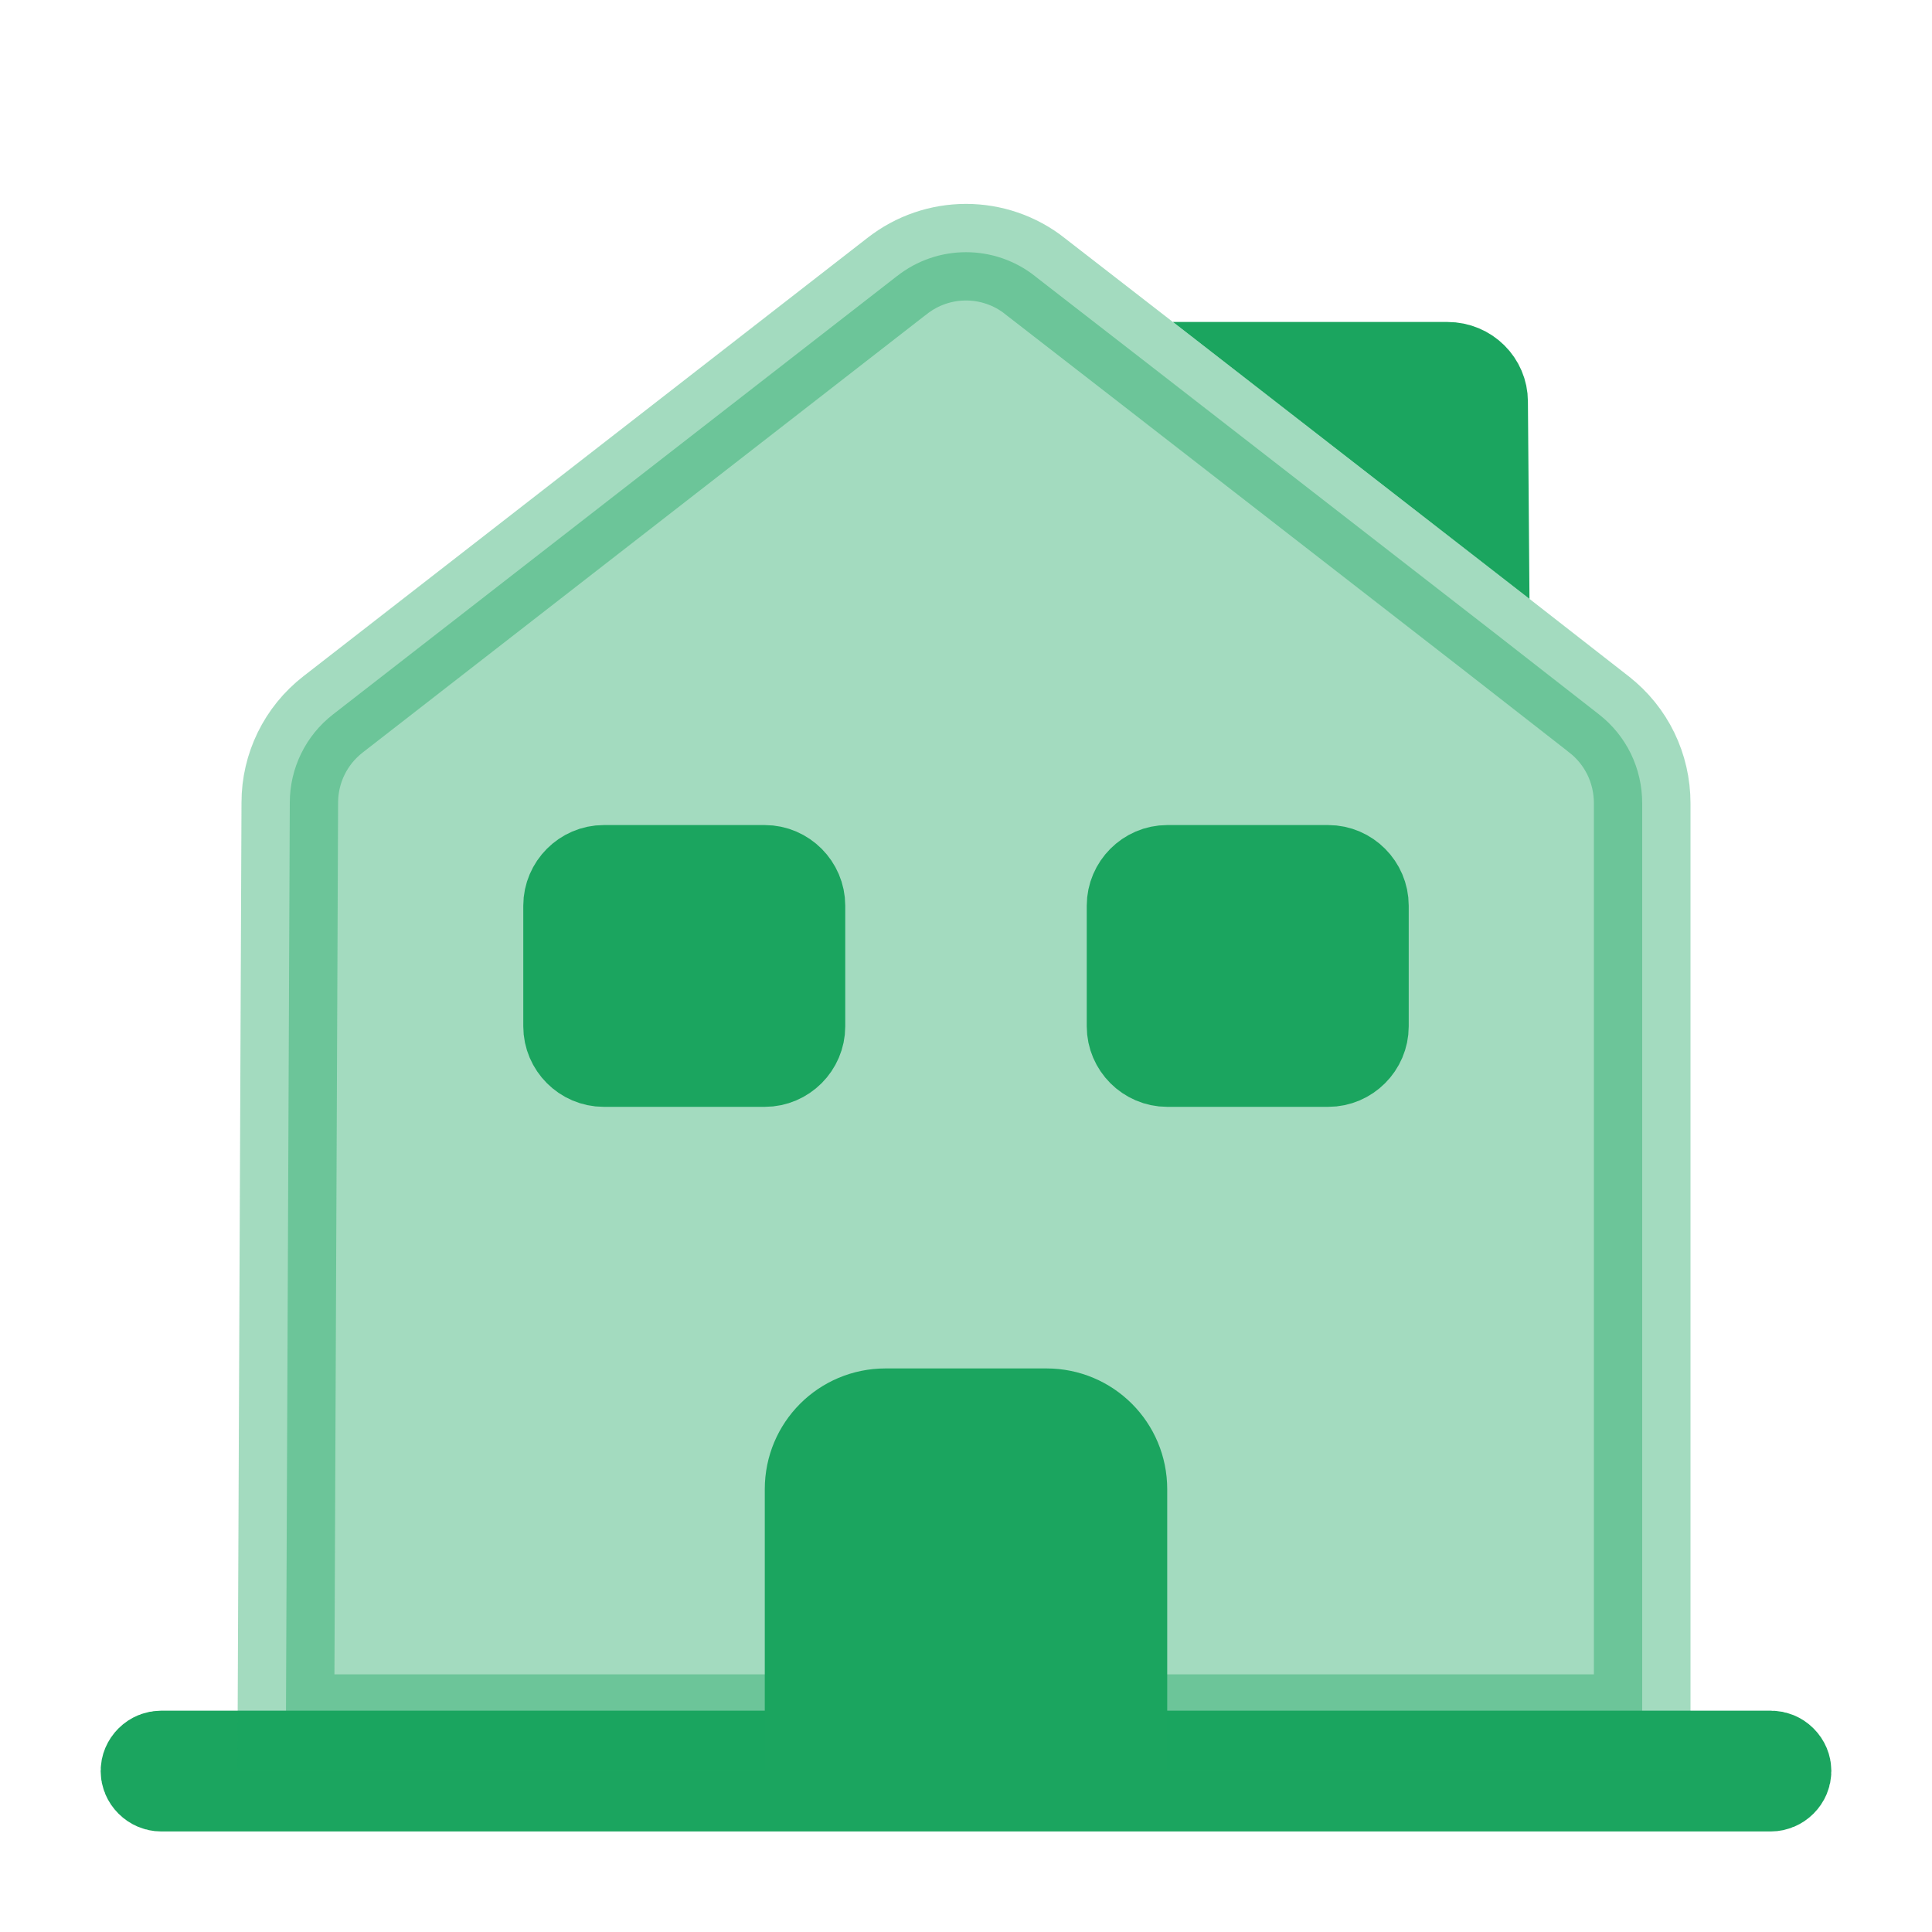 <svg width="20" height="20" viewBox="0 0 20 20" fill="none" xmlns="http://www.w3.org/2000/svg">
<path d="M18.333 18.459H1.667C1.637 18.459 1.605 18.446 1.58 18.421C1.554 18.395 1.542 18.364 1.542 18.334C1.542 18.303 1.554 18.272 1.58 18.246C1.605 18.221 1.637 18.209 1.667 18.209H18.333C18.363 18.209 18.395 18.221 18.42 18.246C18.446 18.272 18.458 18.303 18.458 18.334C18.458 18.364 18.446 18.395 18.42 18.421C18.395 18.446 18.363 18.459 18.333 18.459Z" fill="#1BA55F" stroke="#1BA55F"/>
<path opacity="0.4" d="M17 8.317V17.833H2.96L3 8.31H3V8.308C3 7.954 3.163 7.616 3.448 7.395L3.448 7.395L9.282 2.861L9.282 2.861L9.285 2.859C9.704 2.528 10.296 2.528 10.715 2.859L10.715 2.859L10.718 2.862L11.835 3.728L11.835 3.728L15.526 6.594L15.527 6.595L16.551 7.394L16.552 7.395C16.836 7.616 17 7.952 17 8.317Z" fill="#1BA55F" stroke="#1BA55F"/>
<path d="M9.167 14.666H10.833C11.249 14.666 11.583 15.001 11.583 15.416V17.833H8.417V15.416C8.417 15.001 8.751 14.666 9.167 14.666Z" fill="#1BA55F" stroke="#1BA55F"/>
<path d="M7.917 10.958H6.25C6.068 10.958 5.917 10.807 5.917 10.625V9.375C5.917 9.193 6.068 9.041 6.25 9.041H7.917C8.099 9.041 8.25 9.193 8.25 9.375V10.625C8.25 10.807 8.099 10.958 7.917 10.958Z" fill="#1BA55F" stroke="#1BA55F"/>
<path d="M13.75 10.958H12.083C11.901 10.958 11.75 10.807 11.75 10.625V9.375C11.75 9.193 11.901 9.041 12.083 9.041H13.75C13.932 9.041 14.083 9.193 14.083 9.375V10.625C14.083 10.807 13.932 10.958 13.75 10.958Z" fill="#1BA55F" stroke="#1BA55F"/>
<path d="M15.325 5.172L13.601 3.833H14.983C15.172 3.833 15.317 3.983 15.317 4.158L15.317 4.163L15.325 5.172Z" fill="#1BA55F" stroke="#1BA55F"/>
</svg>
